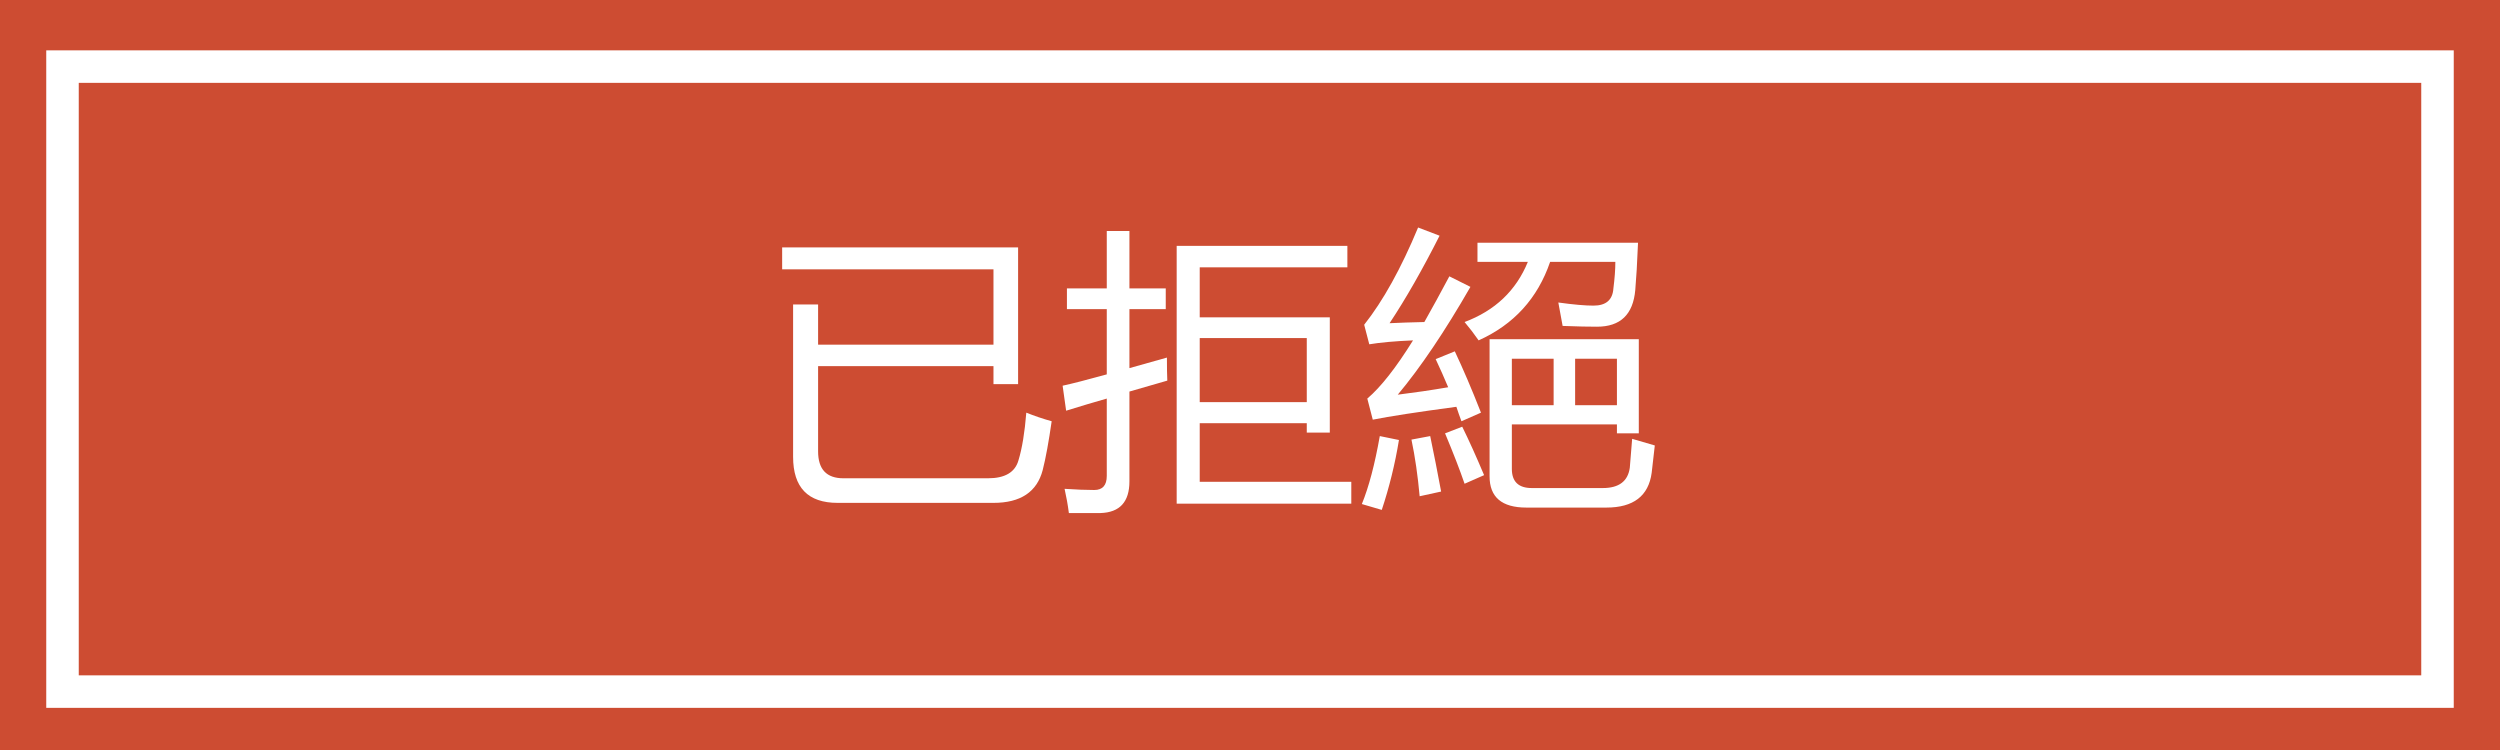 <?xml version="1.0" encoding="UTF-8"?>
<svg xmlns="http://www.w3.org/2000/svg" xmlns:xlink="http://www.w3.org/1999/xlink" width="100pt" height="30pt" viewBox="0 0 100 30" version="1.1">
<defs>
<g>
<symbol overflow="visible" id="glyph0-0">
<path style="stroke:none;" d="M 1.047 0 L 1.047 -8.844 L 7.312 -8.844 L 7.312 0 Z M 1.984 -0.938 L 6.375 -0.938 L 6.375 -7.906 L 1.984 -7.906 Z M 1.984 -0.938 "/>
</symbol>
<symbol overflow="visible" id="glyph0-1">
<path style="stroke:none;" d="M 1.391 -6.906 L 2.391 -6.906 L 2.391 -5.297 L 9.406 -5.297 L 9.406 -8.312 L 0.953 -8.312 L 0.953 -9.188 L 10.391 -9.188 L 10.391 -3.719 L 9.406 -3.719 L 9.406 -4.438 L 2.391 -4.438 L 2.391 -1.031 C 2.391 -0.312 2.727 0.047 3.406 0.047 L 9.188 0.047 C 9.863 0.047 10.27 -0.191 10.406 -0.672 C 10.551 -1.148 10.656 -1.785 10.719 -2.578 C 11.031 -2.453 11.367 -2.336 11.734 -2.234 C 11.617 -1.422 11.5 -0.77 11.375 -0.281 C 11.145 0.594 10.488 1.031 9.406 1.031 L 3.172 1.031 C 1.984 1.031 1.391 0.414 1.391 -0.812 Z M 1.391 -6.906 "/>
</symbol>
<symbol overflow="visible" id="glyph0-2">
<path style="stroke:none;" d="M 4.734 -9.25 L 11.562 -9.25 L 11.562 -8.391 L 5.656 -8.391 L 5.656 -6.391 L 10.859 -6.391 L 10.859 -1.781 L 9.938 -1.781 L 9.938 -2.156 L 5.656 -2.156 L 5.656 0.188 L 11.719 0.188 L 11.719 1.062 L 4.734 1.062 Z M 0.172 -3.656 C 0.555 -3.738 1.145 -3.891 1.938 -4.109 L 1.938 -6.719 L 0.344 -6.719 L 0.344 -7.547 L 1.938 -7.547 L 1.938 -9.844 L 2.844 -9.844 L 2.844 -7.547 L 4.297 -7.547 L 4.297 -6.719 L 2.844 -6.719 L 2.844 -4.359 C 3.289 -4.484 3.789 -4.625 4.344 -4.781 C 4.344 -4.395 4.348 -4.086 4.359 -3.859 C 4.172 -3.805 3.664 -3.66 2.844 -3.422 L 2.844 0.172 C 2.844 0.992 2.457 1.414 1.688 1.438 C 1.32 1.438 0.898 1.438 0.422 1.438 C 0.379 1.102 0.32 0.781 0.25 0.469 C 0.719 0.5 1.113 0.516 1.438 0.516 C 1.77 0.516 1.938 0.328 1.938 -0.047 L 1.938 -3.141 C 1.457 -3.004 0.914 -2.844 0.312 -2.656 Z M 9.938 -5.562 L 5.656 -5.562 L 5.656 -3 L 9.938 -3 Z M 9.938 -5.562 "/>
</symbol>
<symbol overflow="visible" id="glyph0-3">
<path style="stroke:none;" d="M 6.141 -0.328 C 6.141 0.18 6.406 0.438 6.938 0.438 L 9.781 0.438 C 10.426 0.438 10.785 0.164 10.859 -0.375 C 10.891 -0.738 10.922 -1.125 10.953 -1.531 C 11.266 -1.438 11.566 -1.348 11.859 -1.266 C 11.816 -0.859 11.773 -0.492 11.734 -0.172 C 11.609 0.754 11.004 1.219 9.922 1.219 L 6.719 1.219 C 5.738 1.219 5.25 0.801 5.25 -0.031 L 5.25 -5.516 L 11.219 -5.516 L 11.219 -1.75 L 10.344 -1.75 L 10.344 -2.109 L 6.141 -2.109 Z M 1.25 -6.156 C 1.656 -6.176 2.117 -6.191 2.641 -6.203 C 2.953 -6.754 3.285 -7.363 3.641 -8.031 L 4.484 -7.609 C 3.461 -5.828 2.492 -4.391 1.578 -3.297 C 2.242 -3.379 2.914 -3.477 3.594 -3.594 C 3.438 -3.969 3.27 -4.344 3.094 -4.719 L 3.859 -5.031 C 4.18 -4.352 4.531 -3.535 4.906 -2.578 L 4.125 -2.234 C 4.051 -2.43 3.984 -2.625 3.922 -2.812 C 2.359 -2.602 1.242 -2.43 0.578 -2.297 L 0.359 -3.141 C 0.898 -3.598 1.508 -4.375 2.188 -5.469 C 1.445 -5.438 0.863 -5.383 0.438 -5.312 L 0.234 -6.094 C 0.992 -7.051 1.711 -8.348 2.391 -9.984 L 3.25 -9.656 C 2.57 -8.312 1.906 -7.145 1.25 -6.156 Z M 4.766 -8.609 L 4.766 -9.375 L 11.188 -9.375 C 11.156 -8.562 11.117 -7.93 11.078 -7.484 C 10.992 -6.504 10.484 -6.016 9.547 -6.016 C 9.234 -6.016 8.773 -6.023 8.172 -6.047 C 8.117 -6.336 8.062 -6.648 8 -6.984 C 8.613 -6.898 9.082 -6.859 9.406 -6.859 C 9.906 -6.859 10.172 -7.086 10.203 -7.547 C 10.254 -7.953 10.281 -8.305 10.281 -8.609 L 7.672 -8.609 C 7.172 -7.148 6.219 -6.102 4.812 -5.469 C 4.633 -5.727 4.445 -5.973 4.25 -6.203 C 5.469 -6.66 6.312 -7.461 6.781 -8.609 Z M 10.344 -4.734 L 8.672 -4.734 L 8.672 -2.875 L 10.344 -2.875 Z M 6.141 -2.875 L 7.812 -2.875 L 7.812 -4.734 L 6.141 -4.734 Z M 1.625 -1.484 C 1.469 -0.523 1.238 0.406 0.938 1.312 L 0.141 1.078 C 0.422 0.391 0.66 -0.516 0.859 -1.641 Z M 2.875 -1.641 C 3.02 -0.953 3.164 -0.211 3.312 0.578 L 2.453 0.766 C 2.379 -0.055 2.27 -0.812 2.125 -1.5 Z M 4.156 -2.016 C 4.414 -1.492 4.707 -0.848 5.031 -0.078 L 4.25 0.266 C 4.062 -0.285 3.801 -0.957 3.469 -1.75 Z M 4.156 -2.016 "/>
</symbol>
</g>
</defs>
<g id="surface1">
<rect x="0" y="0" width="100" height="30" style="fill:rgb(80.399%,29.799%,19.6%);fill-opacity:1;stroke:none;"/>
<path style="fill-rule:nonzero;fill:rgb(80.399%,29.799%,19.6%);fill-opacity:1;stroke-width:1.3;stroke-linecap:butt;stroke-linejoin:miter;stroke:rgb(100%,100%,100%);stroke-opacity:1;stroke-miterlimit:4;" d="M 97.5 2.336 L 2.5 2.336 L 2.5 27.336 L 97.5 27.336 Z M 97.5 2.336 " transform="matrix(1,0,0,-1,0,30)"/>
<g style="fill:rgb(100%,100%,100%);fill-opacity:1;">
  <use xlink:href="#glyph0-1" x="30.333" y="19.084"/>
  <use xlink:href="#glyph0-2" x="42.333" y="19.084"/>
  <use xlink:href="#glyph0-3" x="54.333" y="19.084"/>
</g>
</g>
</svg>
